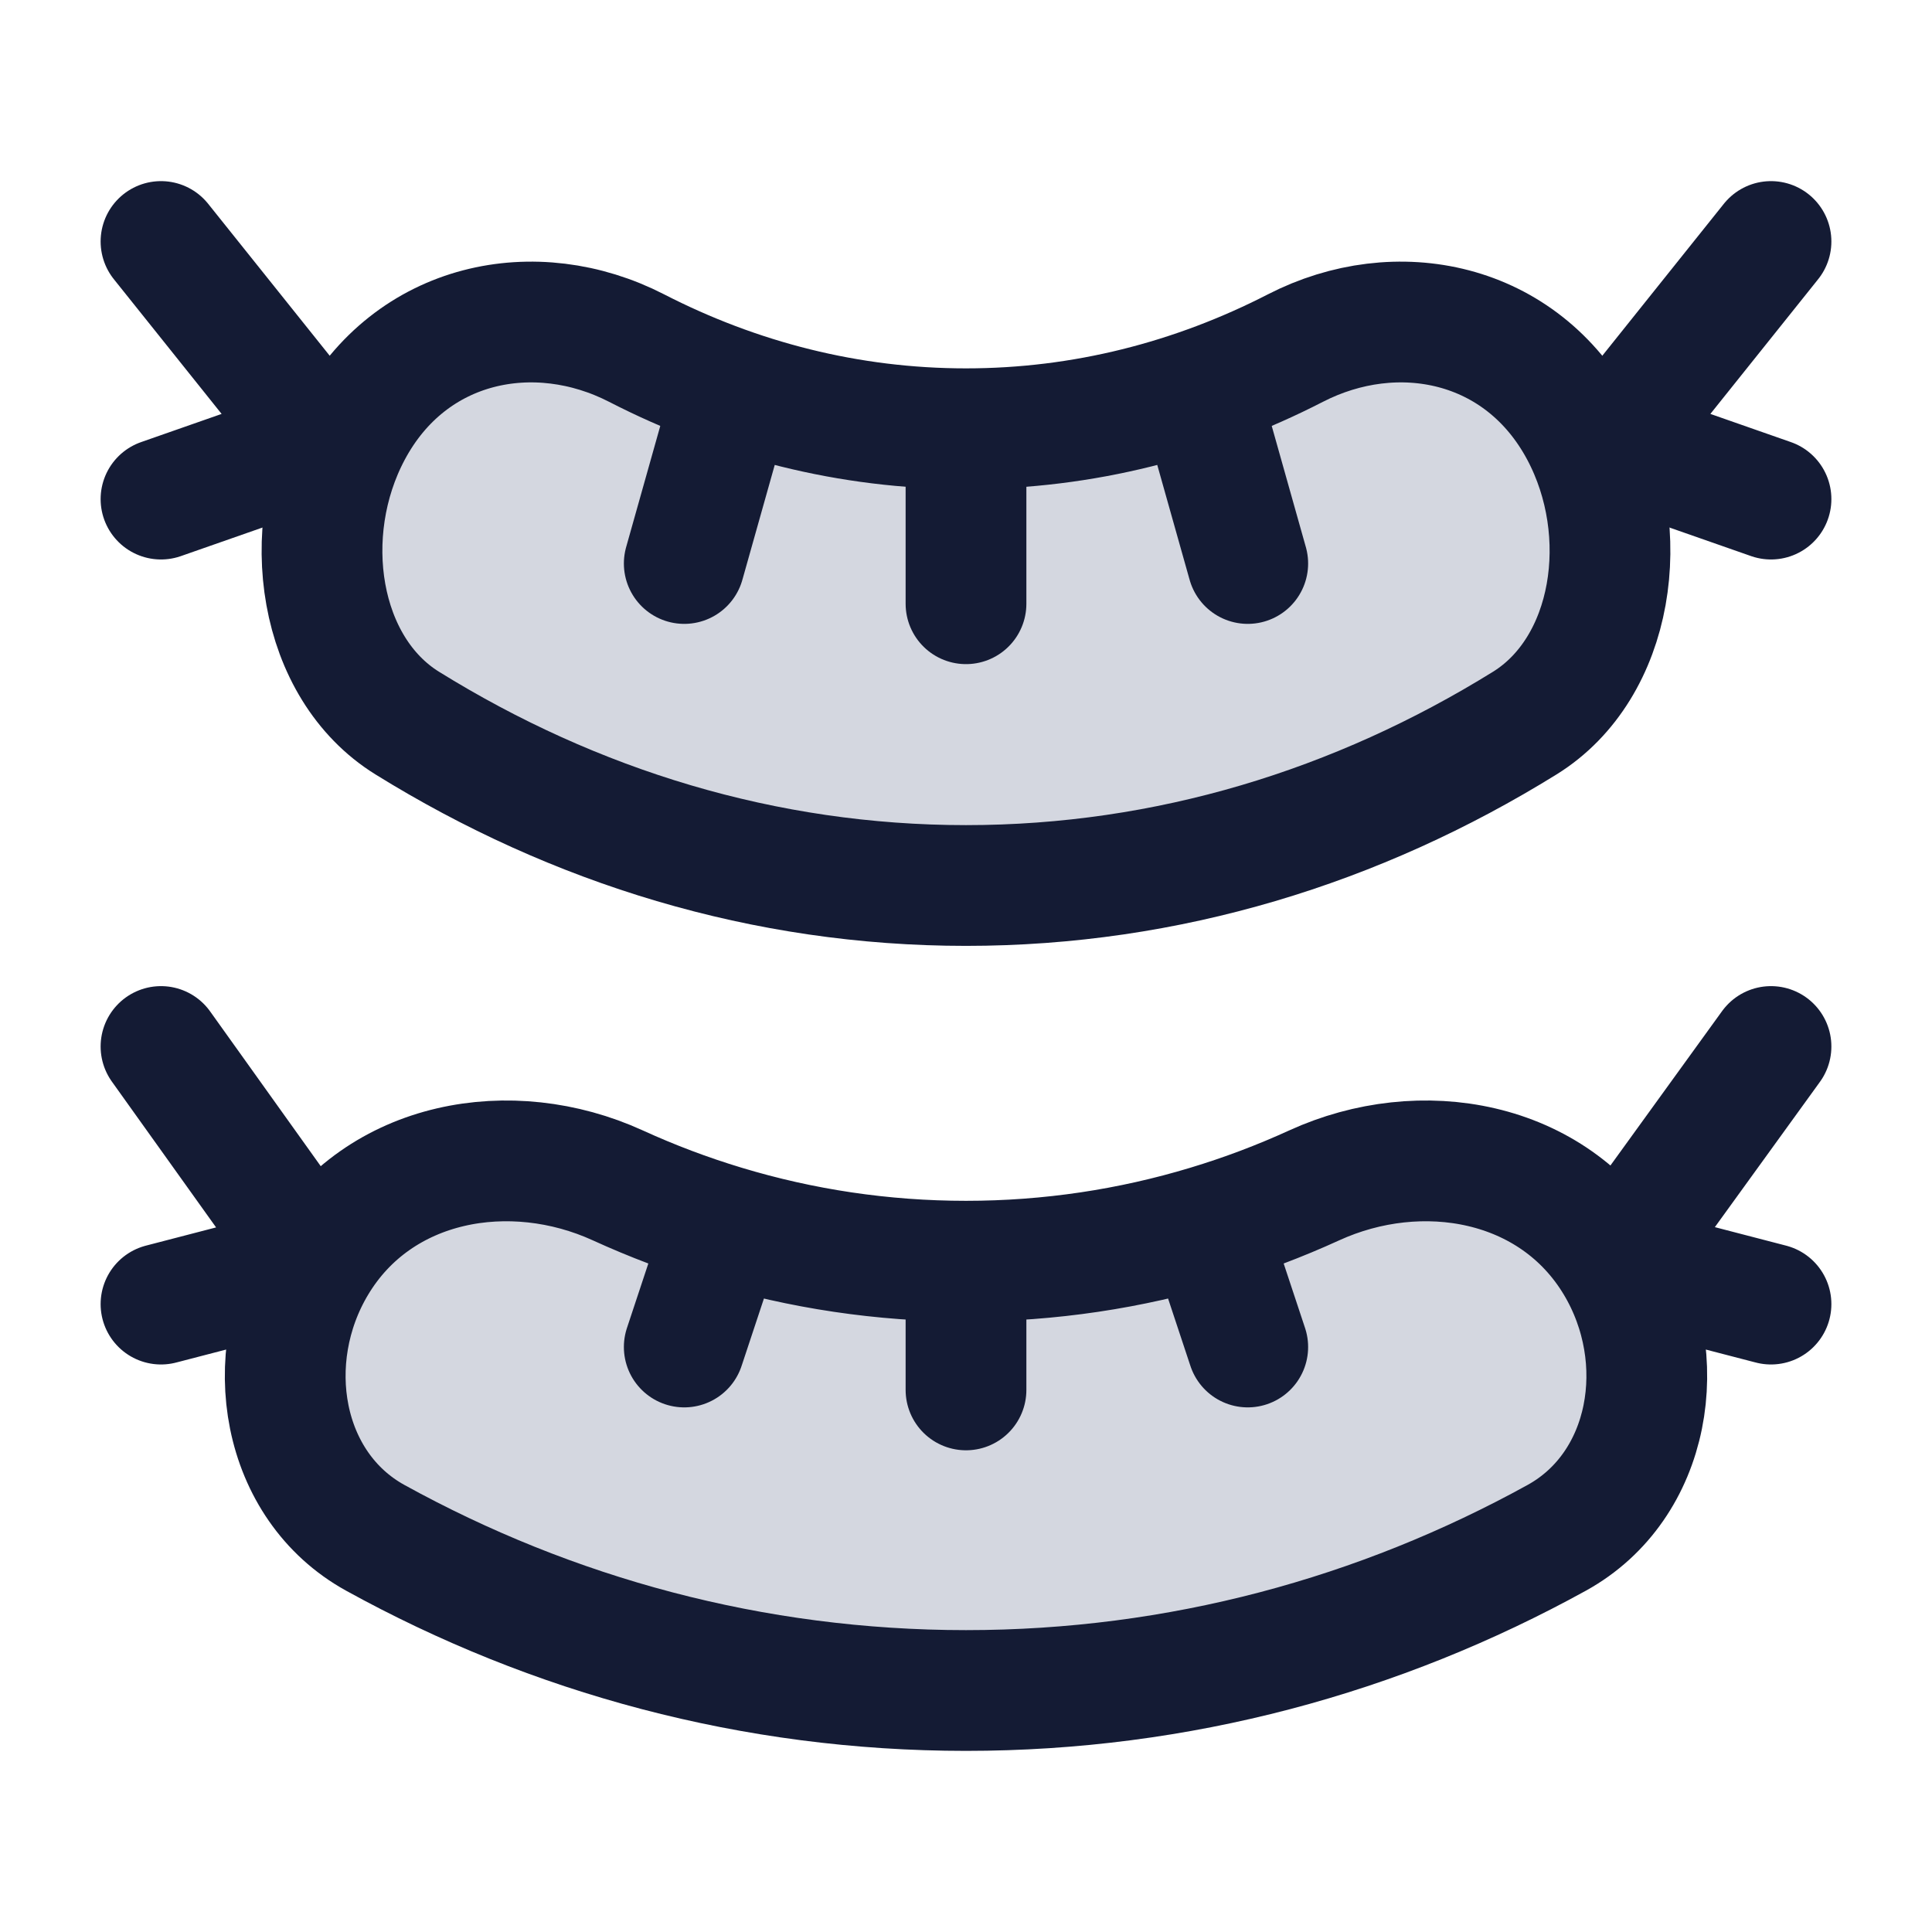 <svg width="24" height="24" viewBox="0 0 24 24" fill="none" xmlns="http://www.w3.org/2000/svg">
<path d="M12 21.001C14.645 21.001 17.141 20.316 19.339 19.104C20.504 18.462 20.777 16.879 20.071 15.7C19.296 14.405 17.651 14.121 16.326 14.726C15.897 14.922 15.455 15.089 15 15.226C14.046 15.514 13.04 15.668 12 15.668C10.96 15.668 9.954 15.514 9 15.226C8.545 15.089 8.103 14.922 7.674 14.726C6.349 14.121 4.704 14.405 3.929 15.7C3.223 16.879 3.496 18.462 4.661 19.104C6.859 20.316 9.355 21.001 12 21.001Z" fill="#D4D7E0"/>
<path d="M12 11C14.502 11 16.863 10.271 18.942 8.982C20.044 8.298 20.303 6.614 19.635 5.36C18.901 3.982 17.345 3.68 16.092 4.324C14.836 4.969 13.453 5.326 12 5.326C10.547 5.326 9.164 4.969 7.908 4.324C6.655 3.68 5.099 3.982 4.365 5.36C3.697 6.614 3.956 8.298 5.058 8.982C7.137 10.271 9.498 11 12 11Z" fill="#D4D7E0" stroke="#141B34" stroke-width="1.5" stroke-linecap="round" stroke-linejoin="round"/>
<path d="M12 5.667L12 7.5M22 3L20 5.5L22 6.2M2 3L4 5.5L2 6.2M15 5.225L15.5 7M9 5.225L8.5 7" stroke="#141B34" stroke-width="1.5" stroke-linecap="round" stroke-linejoin="round"/>
<path d="M12 15.667V17.266M12 15.667C13.04 15.667 14.046 15.513 15 15.225M12 15.667C10.96 15.667 9.954 15.513 9 15.225M3.929 15.699C3.223 16.878 3.496 18.46 4.661 19.103C6.859 20.315 9.355 21 12 21C14.645 21 17.141 20.315 19.339 19.103C20.504 18.46 20.777 16.878 20.071 15.699M3.929 15.699C4.704 14.404 6.349 14.12 7.674 14.725C8.103 14.921 8.545 15.088 9 15.225M3.929 15.699L2 13M3.929 15.699L2 16.2M20.071 15.699C19.296 14.404 17.651 14.12 16.326 14.725C15.897 14.921 15.455 15.088 15 15.225M20.071 15.699L22 16.2M20.071 15.667L22 13M15 15.225L15.5 16.733M9 15.225L8.5 16.733" stroke="#141B34" stroke-width="1.5" stroke-linecap="round" stroke-linejoin="round"/>
</svg>
